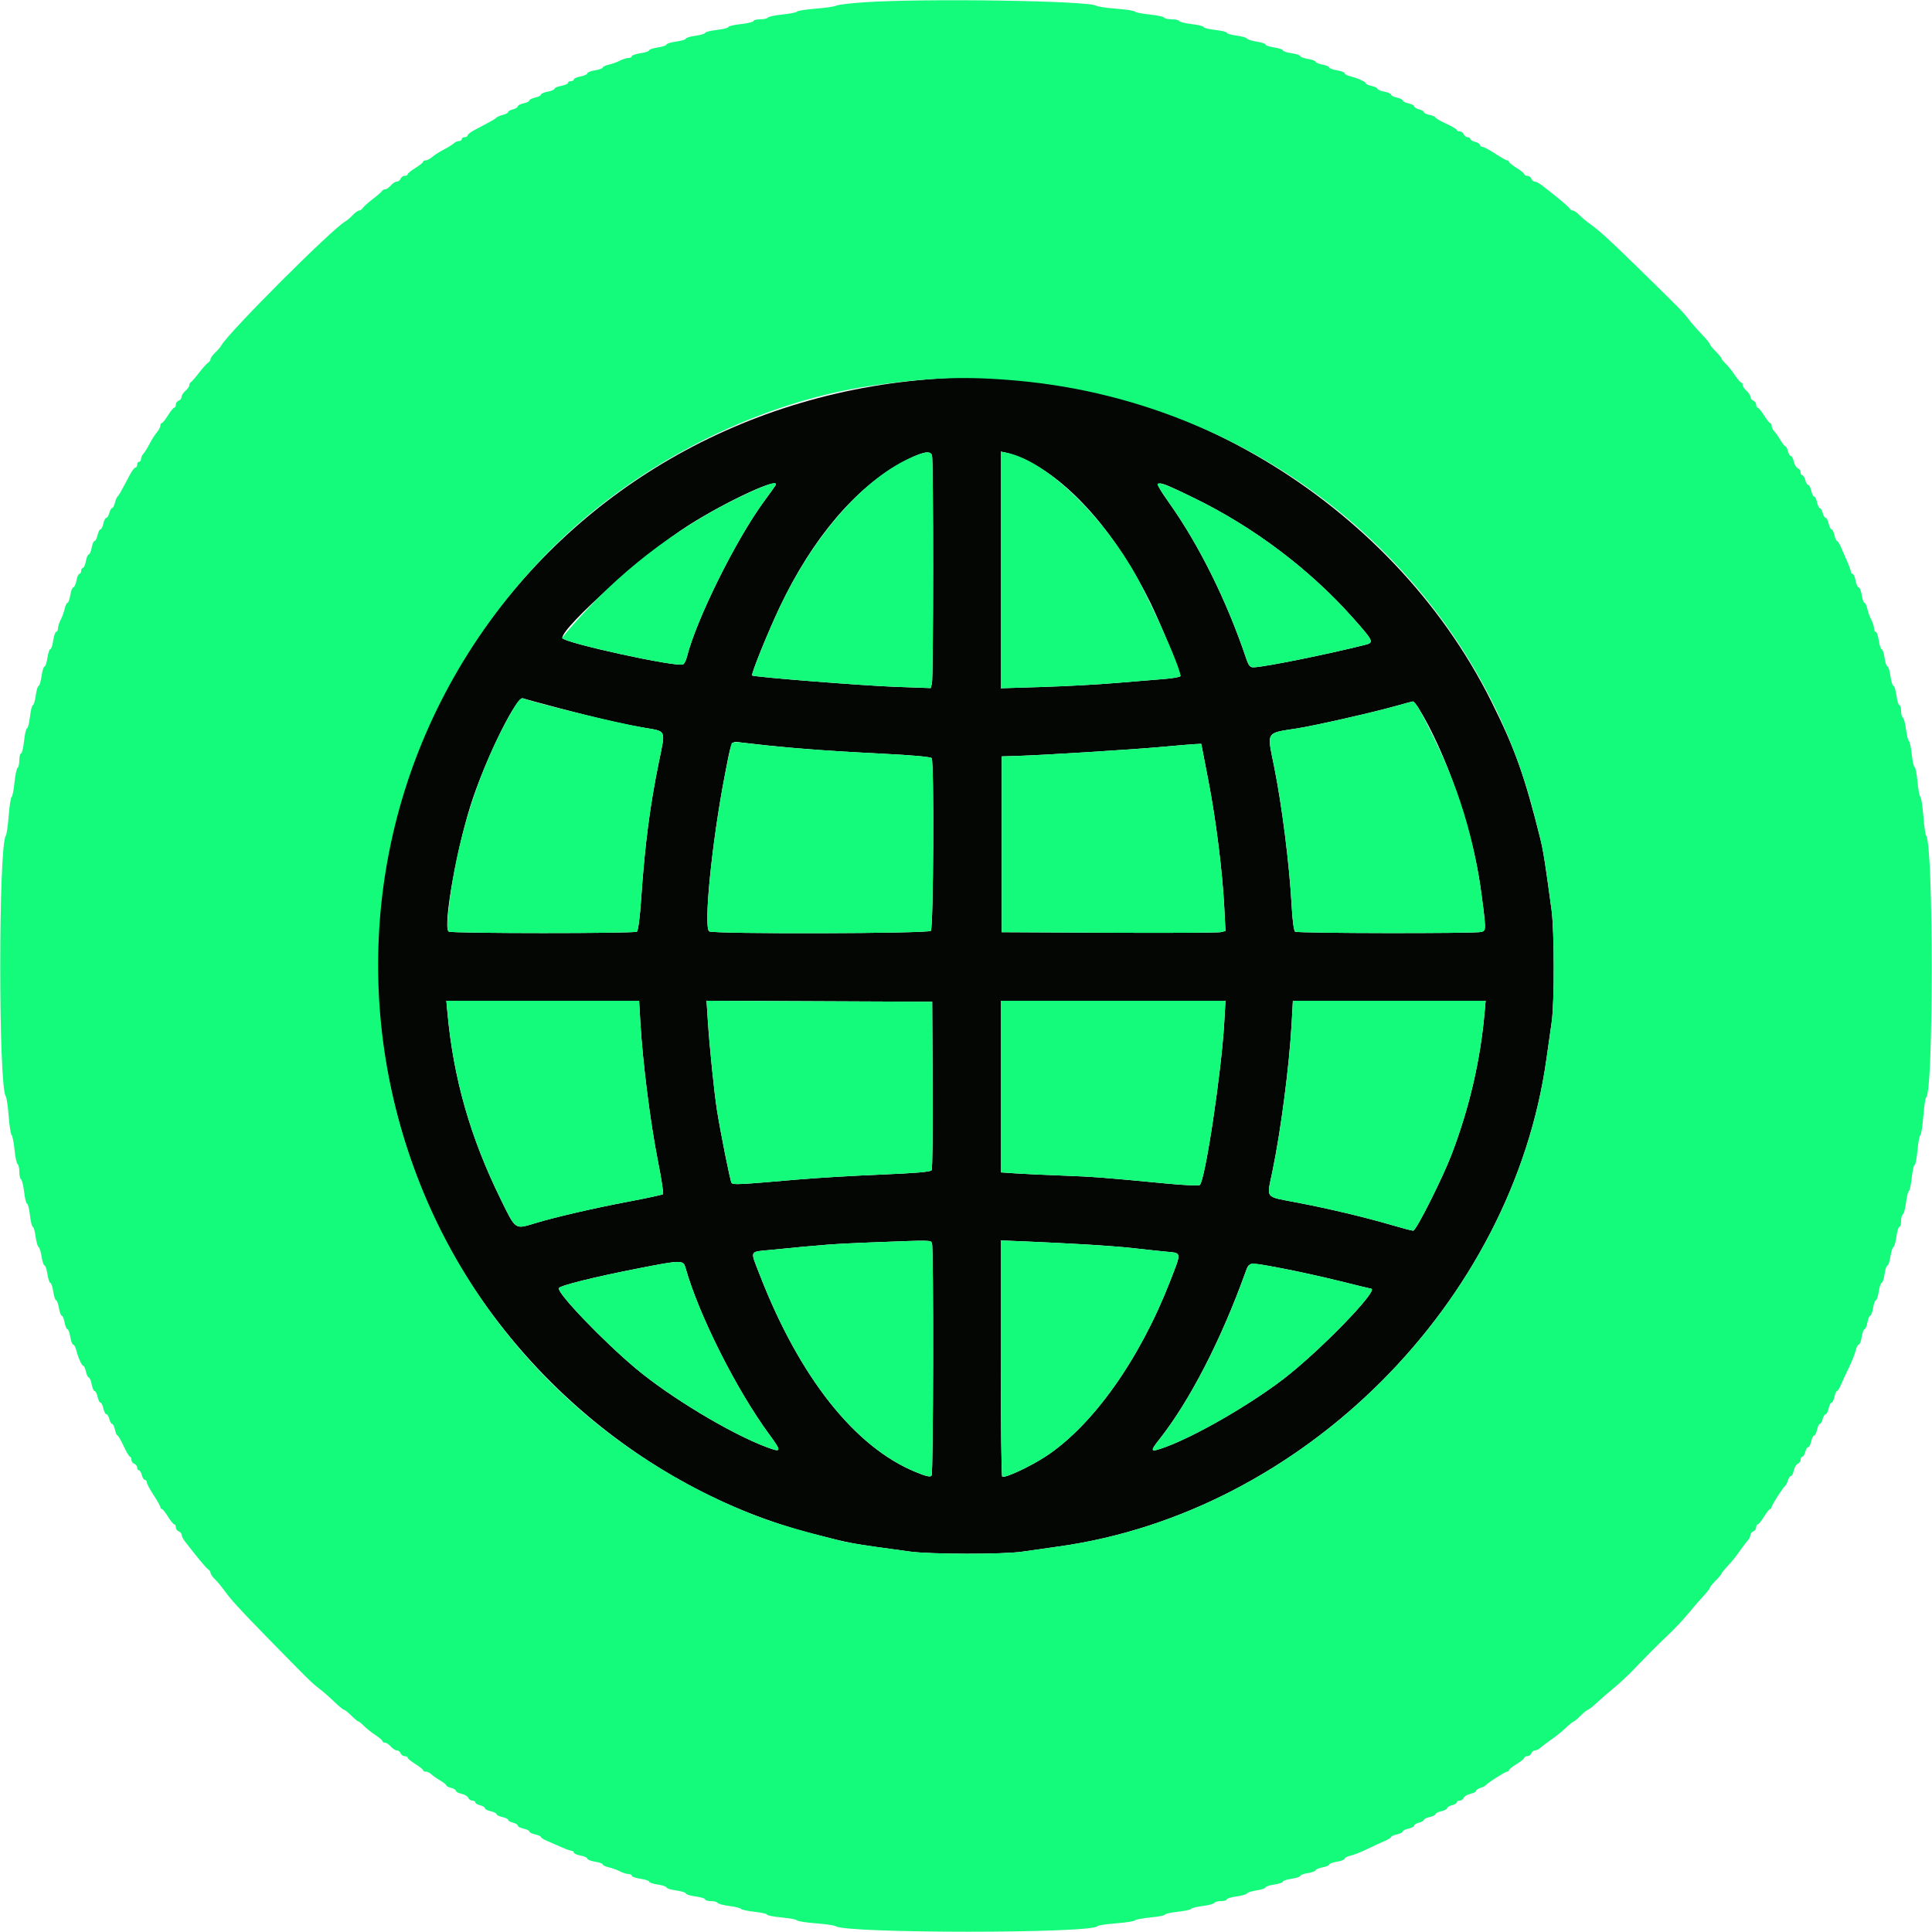 <svg id="svg" version="1.1" xmlns="http://www.w3.org/2000/svg" xmlns:xlink="http://www.w3.org/1999/xlink" width="400" height="400" viewBox="0, 0, 400,400"><g id="svgg"><path id="path0" d="M196.200 78.264 C 110.895 82.666,56.252 165.500,86.605 244.400 C 100.245 279.855,132.031 308.280,168.449 317.590 C 176.550 319.661,175.711 319.507,188.400 321.234 C 192.705 321.820,207.643 321.838,211.600 321.261 C 213.250 321.021,216.670 320.535,219.200 320.182 C 269.767 313.124,313.124 269.767,320.182 219.200 C 320.535 216.670,321.021 213.250,321.261 211.600 C 321.838 207.643,321.820 192.705,321.234 188.400 C 319.896 178.564,319.499 176.009,318.996 174.000 C 315.635 160.554,313.703 155.122,308.752 145.200 C 287.958 103.524,241.550 75.924,196.200 78.264 M192.957 94.233 C 193.278 95.069,193.262 140.330,192.940 141.531 L 192.690 142.462 185.445 142.203 C 178.682 141.960,156.034 140.168,155.716 139.849 C 155.459 139.593,159.050 130.723,161.485 125.600 C 168.196 111.481,177.108 100.964,186.808 95.721 C 190.729 93.602,192.546 93.162,192.957 94.233 M212.200 95.147 C 221.574 99.551,231.092 110.413,238.177 124.790 C 240.164 128.822,244.400 139.154,244.400 139.969 C 244.400 140.166,242.825 140.447,240.900 140.591 C 238.975 140.736,234.520 141.103,231.000 141.407 C 227.480 141.711,220.685 142.080,215.900 142.228 L 207.200 142.498 207.200 117.999 L 207.200 93.500 208.500 93.760 C 209.215 93.902,210.880 94.527,212.200 95.147 M160.545 100.500 C 160.379 100.775,159.317 102.260,158.185 103.800 C 152.332 111.764,144.144 128.294,142.193 136.084 C 142.044 136.680,141.714 137.335,141.461 137.541 C 140.532 138.295,116.383 133.023,116.407 132.072 C 116.465 129.738,133.685 114.395,142.600 108.736 C 150.584 103.667,161.720 98.556,160.545 100.500 M247.400 103.201 C 259.633 109.178,271.222 117.935,280.062 127.882 C 284.459 132.829,284.547 133.032,282.525 133.536 C 274.562 135.525,262.022 138.055,259.621 138.158 C 258.780 138.194,258.538 137.891,257.898 136.000 C 254.002 124.476,248.335 113.016,242.298 104.452 C 238.382 98.896,238.520 98.862,247.400 103.201 M115.563 146.569 C 123.954 148.777,128.406 149.803,133.200 150.634 C 138.058 151.476,137.810 150.941,136.438 157.631 C 134.568 166.742,133.501 174.953,132.752 186.000 C 132.481 189.992,132.126 192.716,131.852 192.894 C 131.248 193.287,93.534 193.273,92.915 192.880 C 91.573 192.027,94.766 174.427,97.937 165.200 C 101.210 155.676,107.030 144.096,108.298 144.582 C 108.644 144.715,111.913 145.609,115.563 146.569 M293.626 146.500 C 299.267 155.504,304.866 171.681,306.536 183.800 C 307.710 192.319,307.716 192.676,306.698 192.948 C 305.401 193.296,268.687 193.244,268.148 192.894 C 267.877 192.718,267.588 190.594,267.428 187.600 C 266.967 178.998,265.420 166.721,263.773 158.605 C 262.297 151.331,261.991 151.827,268.600 150.800 C 272.136 150.251,284.319 147.489,288.800 146.222 C 290.670 145.692,292.338 145.246,292.506 145.230 C 292.674 145.213,293.178 145.785,293.626 146.500 M159.200 154.370 C 165.916 155.069,172.767 155.557,182.800 156.051 C 188.861 156.349,192.712 156.698,192.894 156.966 C 193.427 157.754,193.260 192.180,192.720 192.720 C 192.139 193.301,147.750 193.409,146.838 192.832 C 145.625 192.064,147.383 174.393,150.045 160.600 C 151.519 152.960,151.267 153.452,153.552 153.741 C 154.568 153.870,157.110 154.153,159.200 154.370 M250.156 161.500 C 251.756 169.759,253.087 180.350,253.472 187.877 L 253.721 192.754 252.761 192.988 C 252.232 193.116,241.810 193.171,229.600 193.111 L 207.400 193.000 207.400 174.800 L 207.400 156.600 210.600 156.506 C 215.951 156.347,234.650 155.179,240.600 154.631 C 243.680 154.347,246.763 154.089,247.452 154.057 L 248.704 154.000 250.156 161.500 M132.568 211.500 C 133.042 219.839,134.622 232.346,136.219 240.400 C 136.939 244.030,137.409 247.109,137.264 247.242 C 137.119 247.376,133.940 248.063,130.200 248.770 C 123.015 250.128,115.089 251.957,110.858 253.233 C 106.534 254.537,106.838 254.746,103.670 248.300 C 97.362 235.466,93.887 223.301,92.641 209.700 L 92.412 207.200 112.368 207.200 L 132.323 207.200 132.568 211.500 M193.096 224.600 C 193.149 234.060,193.053 242.018,192.882 242.285 C 192.664 242.625,189.521 242.894,182.356 243.186 C 176.738 243.415,169.004 243.876,165.170 244.209 C 152.824 245.284,151.732 245.338,151.449 244.879 C 151.161 244.413,149.150 234.357,148.433 229.800 C 147.861 226.157,146.900 216.752,146.554 211.409 L 146.282 207.194 169.641 207.297 L 193.000 207.400 193.096 224.600 M253.461 211.767 C 252.876 222.009,249.543 244.173,248.413 245.337 C 248.233 245.522,245.142 245.390,241.543 245.042 C 228.902 243.822,226.147 243.611,220.000 243.393 C 216.590 243.272,212.315 243.073,210.500 242.950 L 207.200 242.728 207.200 224.964 L 207.200 207.200 230.461 207.200 L 253.722 207.200 253.461 211.767 M307.364 209.700 C 306.479 219.614,304.194 229.427,300.542 239.000 C 298.654 243.947,293.196 254.800,292.595 254.800 C 292.325 254.800,290.326 254.277,288.152 253.639 C 282.676 252.030,275.228 250.258,268.600 248.988 C 261.730 247.672,262.242 248.305,263.426 242.596 C 265.189 234.095,266.937 220.661,267.420 211.900 L 267.679 207.200 287.633 207.200 L 307.588 207.200 307.364 209.700 M192.957 257.433 C 193.318 258.372,193.240 304.918,192.876 305.490 C 192.643 305.858,191.840 305.685,189.649 304.793 C 177.023 299.655,165.549 285.184,157.341 264.047 C 155.261 258.690,155.021 259.235,159.661 258.771 C 170.292 257.708,172.829 257.518,180.200 257.235 C 193.191 256.735,192.686 256.727,192.957 257.433 M224.200 257.615 C 227.940 257.824,232.620 258.182,234.600 258.412 C 236.580 258.641,239.550 258.960,241.200 259.121 C 244.750 259.465,244.673 259.028,242.278 265.200 C 235.976 281.443,226.268 295.126,216.498 301.537 C 213.291 303.641,208.087 306.064,207.500 305.726 C 207.335 305.631,207.200 294.587,207.200 281.185 L 207.200 256.817 212.300 257.026 C 215.105 257.142,220.460 257.407,224.200 257.615 M141.929 262.500 C 144.685 272.260,152.421 287.662,159.223 296.929 C 161.893 300.567,161.853 300.783,158.722 299.611 C 151.261 296.820,138.742 289.290,131.600 283.297 C 124.797 277.589,115.355 267.735,115.699 266.702 C 115.877 266.170,122.965 264.407,132.200 262.599 C 141.141 260.848,141.462 260.845,141.929 262.500 M265.562 262.624 C 268.553 263.187,273.851 264.357,277.335 265.224 C 280.819 266.091,283.744 266.800,283.835 266.800 C 285.807 266.800,273.139 279.857,265.584 285.611 C 258.521 290.991,247.494 297.337,241.263 299.609 C 238.126 300.753,237.995 300.584,240.026 298.015 C 246.291 290.089,252.807 277.453,257.825 263.500 C 258.643 261.227,258.330 261.262,265.562 262.624 " stroke="none" fill="#040604" fill-rule="evenodd"></path><path id="path1" d="M179.000 0.464 C 176.140 0.655,173.523 0.967,173.184 1.157 C 172.845 1.346,170.909 1.633,168.881 1.794 C 166.854 1.954,165.106 2.228,164.999 2.402 C 164.891 2.576,163.542 2.845,162.000 3.000 C 160.458 3.155,159.097 3.443,158.975 3.641 C 158.853 3.838,158.133 4.000,157.376 4.000 C 156.619 4.000,156.000 4.159,156.000 4.353 C 156.000 4.548,154.830 4.832,153.400 4.985 C 151.970 5.138,150.800 5.412,150.800 5.593 C 150.800 5.773,149.720 6.047,148.400 6.200 C 147.080 6.353,146.000 6.624,146.000 6.802 C 146.000 6.979,145.100 7.249,144.000 7.400 C 142.900 7.551,142.000 7.821,142.000 8.000 C 142.000 8.179,141.100 8.449,140.000 8.600 C 138.900 8.751,138.000 9.027,138.000 9.213 C 138.000 9.399,137.190 9.672,136.200 9.821 C 135.210 9.969,134.400 10.239,134.400 10.421 C 134.400 10.602,133.590 10.872,132.600 11.021 C 131.610 11.169,130.800 11.450,130.800 11.645 C 130.800 11.840,130.485 12.001,130.100 12.002 C 129.715 12.004,128.917 12.257,128.327 12.565 C 127.737 12.873,126.702 13.246,126.027 13.394 C 125.352 13.542,124.800 13.806,124.800 13.981 C 124.800 14.155,124.080 14.413,123.200 14.554 C 122.320 14.694,121.600 14.979,121.600 15.187 C 121.600 15.394,120.970 15.682,120.200 15.826 C 119.430 15.971,118.800 16.249,118.800 16.445 C 118.800 16.640,118.530 16.800,118.200 16.800 C 117.870 16.800,117.600 16.960,117.600 17.155 C 117.600 17.351,116.970 17.629,116.200 17.774 C 115.430 17.918,114.800 18.188,114.800 18.374 C 114.800 18.559,114.170 18.829,113.400 18.974 C 112.630 19.118,112.000 19.394,112.000 19.586 C 112.000 19.779,111.460 20.055,110.800 20.200 C 110.140 20.345,109.600 20.615,109.600 20.800 C 109.600 20.985,109.060 21.255,108.400 21.400 C 107.740 21.545,107.200 21.826,107.200 22.024 C 107.200 22.222,106.750 22.498,106.200 22.636 C 105.650 22.774,105.200 23.028,105.200 23.200 C 105.200 23.372,104.707 23.637,104.104 23.788 C 103.501 23.940,102.916 24.184,102.804 24.332 C 102.611 24.585,101.873 25.004,98.300 26.889 C 97.475 27.325,96.800 27.843,96.800 28.040 C 96.800 28.238,96.530 28.400,96.200 28.400 C 95.870 28.400,95.600 28.580,95.600 28.800 C 95.600 29.020,95.343 29.200,95.029 29.200 C 94.714 29.200,94.217 29.425,93.922 29.700 C 93.628 29.975,92.702 30.551,91.864 30.979 C 91.026 31.408,89.966 32.083,89.509 32.479 C 89.052 32.876,88.435 33.200,88.139 33.200 C 87.842 33.200,87.595 33.335,87.589 33.500 C 87.583 33.665,86.863 34.241,85.989 34.780 C 85.115 35.320,84.400 35.905,84.400 36.080 C 84.400 36.256,84.124 36.400,83.787 36.400 C 83.451 36.400,83.071 36.670,82.945 37.000 C 82.818 37.330,82.462 37.600,82.153 37.600 C 81.845 37.600,81.284 37.960,80.907 38.400 C 80.530 38.840,80.007 39.200,79.744 39.200 C 79.482 39.200,79.207 39.336,79.133 39.503 C 79.060 39.670,78.190 40.430,77.200 41.192 C 76.210 41.955,75.256 42.808,75.080 43.089 C 74.904 43.370,74.565 43.600,74.326 43.600 C 74.087 43.600,73.501 44.021,73.024 44.537 C 72.546 45.052,71.851 45.644,71.479 45.852 C 68.770 47.368,47.368 68.770,45.852 71.479 C 45.644 71.851,45.052 72.546,44.537 73.024 C 44.021 73.501,43.600 74.087,43.600 74.326 C 43.600 74.565,43.370 74.904,43.089 75.080 C 42.808 75.256,41.955 76.210,41.192 77.200 C 40.430 78.190,39.670 79.060,39.503 79.133 C 39.336 79.207,39.200 79.482,39.200 79.744 C 39.200 80.007,38.840 80.530,38.400 80.907 C 37.960 81.284,37.600 81.845,37.600 82.153 C 37.600 82.462,37.330 82.818,37.000 82.945 C 36.670 83.071,36.400 83.451,36.400 83.787 C 36.400 84.124,36.256 84.400,36.080 84.400 C 35.905 84.400,35.320 85.115,34.780 85.989 C 34.241 86.863,33.665 87.583,33.500 87.589 C 33.335 87.595,33.200 87.842,33.200 88.139 C 33.200 88.435,32.876 89.052,32.479 89.509 C 32.083 89.966,31.408 91.026,30.979 91.864 C 30.551 92.702,29.975 93.628,29.700 93.922 C 29.425 94.217,29.200 94.714,29.200 95.029 C 29.200 95.343,29.020 95.600,28.800 95.600 C 28.580 95.600,28.400 95.870,28.400 96.200 C 28.400 96.530,28.238 96.800,28.040 96.800 C 27.843 96.800,27.325 97.475,26.889 98.300 C 25.004 101.873,24.585 102.611,24.332 102.804 C 24.184 102.916,23.940 103.501,23.788 104.104 C 23.637 104.707,23.372 105.200,23.200 105.200 C 23.028 105.200,22.774 105.650,22.636 106.200 C 22.498 106.750,22.222 107.200,22.024 107.200 C 21.826 107.200,21.545 107.740,21.400 108.400 C 21.255 109.060,20.985 109.600,20.800 109.600 C 20.615 109.600,20.345 110.140,20.200 110.800 C 20.055 111.460,19.779 112.000,19.586 112.000 C 19.394 112.000,19.118 112.630,18.974 113.400 C 18.829 114.170,18.559 114.800,18.374 114.800 C 18.188 114.800,17.918 115.430,17.774 116.200 C 17.629 116.970,17.351 117.600,17.155 117.600 C 16.960 117.600,16.800 117.870,16.800 118.200 C 16.800 118.530,16.640 118.800,16.445 118.800 C 16.249 118.800,15.971 119.430,15.826 120.200 C 15.682 120.970,15.394 121.600,15.187 121.600 C 14.979 121.600,14.694 122.320,14.554 123.200 C 14.413 124.080,14.155 124.800,13.981 124.800 C 13.806 124.800,13.542 125.352,13.394 126.027 C 13.246 126.702,12.873 127.737,12.565 128.327 C 12.257 128.917,12.004 129.715,12.002 130.100 C 12.001 130.485,11.840 130.800,11.645 130.800 C 11.450 130.800,11.169 131.610,11.021 132.600 C 10.872 133.590,10.602 134.400,10.421 134.400 C 10.239 134.400,9.969 135.210,9.821 136.200 C 9.672 137.190,9.399 138.000,9.213 138.000 C 9.027 138.000,8.751 138.900,8.600 140.000 C 8.449 141.100,8.179 142.000,8.000 142.000 C 7.821 142.000,7.551 142.900,7.400 144.000 C 7.249 145.100,6.979 146.000,6.802 146.000 C 6.624 146.000,6.353 147.080,6.200 148.400 C 6.047 149.720,5.773 150.800,5.593 150.800 C 5.412 150.800,5.138 151.970,4.985 153.400 C 4.832 154.830,4.548 156.000,4.353 156.000 C 4.159 156.000,4.000 156.619,4.000 157.376 C 4.000 158.133,3.838 158.853,3.641 158.975 C 3.443 159.097,3.155 160.458,3.000 162.000 C 2.845 163.542,2.576 164.891,2.402 164.999 C 2.228 165.106,1.956 166.861,1.798 168.897 C 1.641 170.934,1.374 172.780,1.207 173.000 C -0.332 175.019,-0.339 225.033,1.199 227.000 C 1.371 227.220,1.641 229.066,1.798 231.103 C 1.956 233.139,2.228 234.894,2.402 235.001 C 2.576 235.109,2.845 236.458,3.000 238.000 C 3.155 239.542,3.443 240.903,3.641 241.025 C 3.838 241.147,4.000 241.856,4.000 242.600 C 4.000 243.344,4.162 244.053,4.361 244.176 C 4.559 244.298,4.847 245.479,5.000 246.799 C 5.153 248.120,5.423 249.200,5.600 249.200 C 5.777 249.200,6.047 250.280,6.200 251.600 C 6.353 252.920,6.618 254.000,6.788 254.000 C 6.958 254.000,7.215 254.893,7.360 255.984 C 7.505 257.075,7.788 258.069,7.988 258.193 C 8.189 258.317,8.475 259.224,8.622 260.209 C 8.770 261.194,9.039 262.000,9.221 262.000 C 9.402 262.000,9.672 262.810,9.821 263.800 C 9.969 264.790,10.239 265.600,10.421 265.600 C 10.602 265.600,10.872 266.410,11.021 267.400 C 11.169 268.390,11.435 269.200,11.610 269.200 C 11.786 269.200,12.051 269.920,12.200 270.800 C 12.349 271.680,12.614 272.400,12.791 272.400 C 12.967 272.400,13.229 273.030,13.374 273.800 C 13.518 274.570,13.785 275.200,13.967 275.200 C 14.149 275.200,14.413 275.920,14.554 276.800 C 14.694 277.680,14.968 278.400,15.161 278.400 C 15.355 278.400,15.633 278.895,15.779 279.500 C 16.151 281.041,16.944 282.800,17.266 282.800 C 17.415 282.800,17.655 283.340,17.800 284.000 C 17.945 284.660,18.209 285.200,18.387 285.200 C 18.565 285.200,18.829 285.830,18.974 286.600 C 19.118 287.370,19.394 288.000,19.586 288.000 C 19.779 288.000,20.055 288.540,20.200 289.200 C 20.345 289.860,20.615 290.400,20.800 290.400 C 20.985 290.400,21.255 290.940,21.400 291.600 C 21.545 292.260,21.826 292.800,22.024 292.800 C 22.222 292.800,22.498 293.250,22.636 293.800 C 22.774 294.350,23.033 294.800,23.212 294.800 C 23.390 294.800,23.655 295.340,23.800 296.000 C 23.945 296.660,24.184 297.204,24.332 297.208 C 24.479 297.213,25.050 298.199,25.600 299.400 C 26.150 300.601,26.735 301.587,26.900 301.592 C 27.065 301.596,27.200 301.876,27.200 302.213 C 27.200 302.549,27.470 302.929,27.800 303.055 C 28.130 303.182,28.400 303.536,28.400 303.843 C 28.400 304.149,28.560 304.400,28.757 304.400 C 28.953 304.400,29.226 304.850,29.364 305.400 C 29.502 305.950,29.792 306.400,30.008 306.400 C 30.223 306.400,30.400 306.629,30.400 306.909 C 30.400 307.189,31.030 308.375,31.800 309.544 C 32.570 310.713,33.200 311.834,33.200 312.035 C 33.200 312.236,33.335 312.405,33.500 312.411 C 33.665 312.417,34.241 313.137,34.780 314.011 C 35.320 314.885,35.905 315.600,36.080 315.600 C 36.256 315.600,36.400 315.876,36.400 316.213 C 36.400 316.549,36.670 316.929,37.000 317.055 C 37.330 317.182,37.600 317.500,37.600 317.761 C 37.600 318.023,37.915 318.647,38.300 319.147 C 40.784 322.378,42.669 324.644,43.100 324.920 C 43.375 325.096,43.600 325.435,43.600 325.674 C 43.600 325.913,44.005 326.498,44.500 326.973 C 44.995 327.449,45.838 328.452,46.373 329.202 C 47.764 331.150,49.540 333.102,55.097 338.789 C 63.814 347.708,64.580 348.463,66.000 349.534 C 66.770 350.115,68.195 351.357,69.166 352.295 C 70.137 353.233,71.068 354.000,71.235 354.000 C 71.402 354.000,72.078 354.540,72.738 355.200 C 73.398 355.860,74.051 356.400,74.188 356.400 C 74.326 356.400,74.835 356.809,75.319 357.308 C 75.804 357.808,76.874 358.663,77.697 359.208 C 78.521 359.754,79.196 360.335,79.197 360.500 C 79.199 360.665,79.430 360.800,79.711 360.800 C 79.992 360.800,80.530 361.160,80.907 361.600 C 81.284 362.040,81.845 362.400,82.153 362.400 C 82.462 362.400,82.818 362.670,82.945 363.000 C 83.071 363.330,83.451 363.600,83.787 363.600 C 84.124 363.600,84.400 363.744,84.400 363.920 C 84.400 364.095,85.115 364.680,85.989 365.220 C 86.863 365.759,87.583 366.335,87.589 366.500 C 87.595 366.665,87.857 366.800,88.171 366.800 C 88.486 366.800,88.981 367.035,89.271 367.322 C 89.562 367.610,90.385 368.189,91.100 368.609 C 91.815 369.029,92.400 369.494,92.400 369.643 C 92.400 369.792,92.850 370.026,93.400 370.164 C 93.950 370.302,94.400 370.578,94.400 370.776 C 94.400 370.974,94.925 371.252,95.567 371.393 C 96.208 371.534,96.833 371.908,96.954 372.224 C 97.076 372.541,97.451 372.800,97.787 372.800 C 98.124 372.800,98.400 372.960,98.400 373.157 C 98.400 373.353,98.850 373.626,99.400 373.764 C 99.950 373.902,100.400 374.178,100.400 374.376 C 100.400 374.574,100.940 374.855,101.600 375.000 C 102.260 375.145,102.800 375.415,102.800 375.600 C 102.800 375.785,103.340 376.055,104.000 376.200 C 104.660 376.345,105.200 376.610,105.200 376.788 C 105.200 376.967,105.650 377.226,106.200 377.364 C 106.750 377.502,107.200 377.778,107.200 377.976 C 107.200 378.174,107.740 378.455,108.400 378.600 C 109.060 378.745,109.600 379.015,109.600 379.200 C 109.600 379.385,110.140 379.655,110.800 379.800 C 111.460 379.945,112.000 380.185,112.000 380.334 C 112.000 380.483,112.585 380.854,113.300 381.159 C 114.015 381.464,115.355 382.048,116.278 382.457 C 117.201 382.866,118.146 383.200,118.378 383.200 C 118.610 383.200,118.800 383.360,118.800 383.555 C 118.800 383.751,119.430 384.029,120.200 384.174 C 120.970 384.318,121.600 384.606,121.600 384.813 C 121.600 385.021,122.320 385.306,123.200 385.446 C 124.080 385.587,124.800 385.845,124.800 386.019 C 124.800 386.194,125.352 386.458,126.027 386.606 C 126.702 386.754,127.737 387.127,128.327 387.435 C 128.917 387.743,129.715 387.996,130.100 387.998 C 130.485 387.999,130.800 388.160,130.800 388.355 C 130.800 388.550,131.610 388.831,132.600 388.979 C 133.590 389.128,134.400 389.398,134.400 389.579 C 134.400 389.761,135.210 390.031,136.200 390.179 C 137.190 390.328,138.000 390.601,138.000 390.787 C 138.000 390.973,138.900 391.249,140.000 391.400 C 141.100 391.551,142.000 391.832,142.000 392.024 C 142.000 392.216,142.900 392.492,144.000 392.638 C 145.100 392.784,146.000 393.060,146.000 393.252 C 146.000 393.443,146.529 393.600,147.176 393.600 C 147.823 393.600,148.456 393.767,148.583 393.972 C 148.709 394.177,149.802 394.468,151.012 394.619 C 152.221 394.770,153.300 395.038,153.409 395.215 C 153.519 395.392,154.777 395.662,156.204 395.815 C 157.632 395.968,158.800 396.231,158.800 396.400 C 158.800 396.568,160.149 396.832,161.797 396.987 C 163.446 397.141,164.885 397.413,164.995 397.591 C 165.104 397.769,166.861 398.044,168.897 398.202 C 170.934 398.359,172.780 398.626,173.000 398.793 C 175.011 400.326,226.179 400.328,227.200 398.796 C 227.310 398.631,229.066 398.365,231.103 398.205 C 233.139 398.045,234.896 397.769,235.005 397.591 C 235.115 397.413,236.554 397.141,238.203 396.987 C 239.851 396.832,241.200 396.568,241.200 396.400 C 241.200 396.231,242.368 395.968,243.796 395.815 C 245.223 395.662,246.481 395.392,246.591 395.215 C 246.700 395.038,247.779 394.770,248.988 394.619 C 250.198 394.468,251.291 394.177,251.417 393.972 C 251.544 393.767,252.177 393.600,252.824 393.600 C 253.471 393.600,254.000 393.443,254.000 393.252 C 254.000 393.060,254.893 392.785,255.984 392.640 C 257.075 392.495,258.069 392.212,258.193 392.012 C 258.317 391.811,259.224 391.525,260.209 391.378 C 261.194 391.230,262.000 390.961,262.000 390.779 C 262.000 390.598,262.810 390.328,263.800 390.179 C 264.790 390.031,265.600 389.761,265.600 389.579 C 265.600 389.398,266.410 389.128,267.400 388.979 C 268.390 388.831,269.200 388.565,269.200 388.390 C 269.200 388.214,269.920 387.949,270.800 387.800 C 271.680 387.651,272.400 387.386,272.400 387.209 C 272.400 387.033,273.030 386.771,273.800 386.626 C 274.570 386.482,275.200 386.215,275.200 386.033 C 275.200 385.851,275.920 385.587,276.800 385.446 C 277.680 385.306,278.400 385.027,278.400 384.827 C 278.400 384.627,278.940 384.345,279.599 384.200 C 280.259 384.055,281.834 383.433,283.099 382.817 C 284.365 382.202,285.985 381.452,286.700 381.151 C 287.415 380.851,288.000 380.483,288.000 380.334 C 288.000 380.185,288.540 379.945,289.200 379.800 C 289.860 379.655,290.400 379.385,290.400 379.200 C 290.400 379.015,290.940 378.745,291.600 378.600 C 292.260 378.455,292.800 378.174,292.800 377.976 C 292.800 377.778,293.250 377.502,293.800 377.364 C 294.350 377.226,294.800 376.967,294.800 376.788 C 294.800 376.610,295.340 376.345,296.000 376.200 C 296.660 376.055,297.200 375.785,297.200 375.600 C 297.200 375.415,297.740 375.145,298.400 375.000 C 299.060 374.855,299.600 374.574,299.600 374.376 C 299.600 374.178,300.050 373.902,300.600 373.764 C 301.150 373.626,301.600 373.353,301.600 373.157 C 301.600 372.960,301.876 372.800,302.213 372.800 C 302.549 372.800,302.924 372.541,303.046 372.224 C 303.167 371.908,303.792 371.534,304.433 371.393 C 305.075 371.252,305.600 370.983,305.600 370.795 C 305.600 370.607,306.005 370.328,306.500 370.173 C 306.995 370.019,307.490 369.772,307.600 369.625 C 307.959 369.147,311.630 366.800,312.020 366.800 C 312.229 366.800,312.405 366.665,312.411 366.500 C 312.417 366.335,313.137 365.759,314.011 365.220 C 314.885 364.680,315.600 364.095,315.600 363.920 C 315.600 363.744,315.876 363.600,316.213 363.600 C 316.549 363.600,316.929 363.330,317.055 363.000 C 317.182 362.670,317.523 362.400,317.814 362.400 C 318.105 362.400,318.586 362.175,318.882 361.900 C 319.179 361.625,320.047 360.958,320.811 360.418 C 322.572 359.173,322.974 358.849,324.436 357.500 C 325.091 356.895,325.725 356.400,325.845 356.400 C 325.964 356.400,326.602 355.860,327.262 355.200 C 327.922 354.540,328.591 354.000,328.748 354.000 C 328.906 354.000,329.761 353.325,330.649 352.500 C 331.536 351.675,333.144 350.280,334.221 349.400 C 335.298 348.520,337.128 346.810,338.287 345.600 C 341.179 342.580,343.201 340.557,345.688 338.192 C 346.850 337.087,348.520 335.301,349.400 334.223 C 350.280 333.145,351.675 331.536,352.500 330.649 C 353.325 329.761,354.000 328.906,354.000 328.748 C 354.000 328.591,354.540 327.922,355.200 327.262 C 355.860 326.602,356.400 325.964,356.400 325.845 C 356.400 325.725,356.895 325.091,357.500 324.436 C 358.849 322.974,359.173 322.572,360.418 320.811 C 360.958 320.047,361.625 319.179,361.900 318.882 C 362.175 318.586,362.400 318.105,362.400 317.814 C 362.400 317.523,362.670 317.182,363.000 317.055 C 363.330 316.929,363.600 316.549,363.600 316.213 C 363.600 315.876,363.744 315.600,363.920 315.600 C 364.095 315.600,364.680 314.885,365.220 314.011 C 365.759 313.137,366.335 312.417,366.500 312.411 C 366.665 312.405,366.800 312.229,366.800 312.020 C 366.800 311.630,369.147 307.959,369.625 307.600 C 369.772 307.490,370.019 306.995,370.173 306.500 C 370.328 306.005,370.607 305.600,370.795 305.600 C 370.983 305.600,371.252 305.075,371.393 304.433 C 371.534 303.792,371.908 303.167,372.224 303.046 C 372.541 302.924,372.800 302.549,372.800 302.213 C 372.800 301.876,372.960 301.600,373.157 301.600 C 373.353 301.600,373.626 301.150,373.764 300.600 C 373.902 300.050,374.178 299.600,374.376 299.600 C 374.574 299.600,374.855 299.060,375.000 298.400 C 375.145 297.740,375.415 297.200,375.600 297.200 C 375.785 297.200,376.055 296.660,376.200 296.000 C 376.345 295.340,376.610 294.800,376.788 294.800 C 376.967 294.800,377.226 294.350,377.364 293.800 C 377.502 293.250,377.778 292.800,377.976 292.800 C 378.174 292.800,378.455 292.260,378.600 291.600 C 378.745 290.940,379.015 290.400,379.200 290.400 C 379.385 290.400,379.655 289.860,379.800 289.200 C 379.945 288.540,380.185 288.000,380.334 288.000 C 380.483 288.000,380.851 287.415,381.151 286.700 C 381.452 285.985,382.202 284.365,382.817 283.099 C 383.433 281.834,384.055 280.259,384.200 279.599 C 384.345 278.940,384.627 278.400,384.827 278.400 C 385.027 278.400,385.306 277.680,385.446 276.800 C 385.587 275.920,385.851 275.200,386.033 275.200 C 386.215 275.200,386.482 274.570,386.626 273.800 C 386.771 273.030,387.033 272.400,387.209 272.400 C 387.386 272.400,387.651 271.680,387.800 270.800 C 387.949 269.920,388.214 269.200,388.390 269.200 C 388.565 269.200,388.831 268.390,388.979 267.400 C 389.128 266.410,389.398 265.600,389.579 265.600 C 389.761 265.600,390.031 264.790,390.179 263.800 C 390.328 262.810,390.598 262.000,390.779 262.000 C 390.961 262.000,391.230 261.194,391.378 260.209 C 391.525 259.224,391.811 258.317,392.012 258.193 C 392.212 258.069,392.495 257.075,392.640 255.984 C 392.785 254.893,393.060 254.000,393.252 254.000 C 393.443 254.000,393.600 253.471,393.600 252.824 C 393.600 252.177,393.767 251.544,393.972 251.417 C 394.177 251.291,394.468 250.198,394.619 248.988 C 394.770 247.779,395.038 246.700,395.215 246.591 C 395.392 246.481,395.662 245.223,395.815 243.796 C 395.968 242.368,396.231 241.200,396.400 241.200 C 396.568 241.200,396.832 239.851,396.987 238.203 C 397.141 236.554,397.413 235.115,397.591 235.005 C 397.769 234.896,398.045 233.139,398.205 231.103 C 398.365 229.066,398.631 227.310,398.796 227.200 C 400.328 226.179,400.326 175.011,398.793 173.000 C 398.626 172.780,398.359 170.934,398.202 168.897 C 398.044 166.861,397.769 165.104,397.591 164.995 C 397.413 164.885,397.141 163.446,396.987 161.797 C 396.832 160.149,396.568 158.800,396.400 158.800 C 396.231 158.800,395.968 157.632,395.815 156.204 C 395.662 154.777,395.392 153.519,395.215 153.409 C 395.038 153.300,394.770 152.221,394.619 151.012 C 394.468 149.802,394.177 148.709,393.972 148.583 C 393.767 148.456,393.600 147.823,393.600 147.176 C 393.600 146.529,393.443 146.000,393.252 146.000 C 393.060 146.000,392.784 145.100,392.638 144.000 C 392.492 142.900,392.216 142.000,392.024 142.000 C 391.832 142.000,391.551 141.100,391.400 140.000 C 391.249 138.900,390.973 138.000,390.787 138.000 C 390.601 138.000,390.328 137.190,390.179 136.200 C 390.031 135.210,389.761 134.400,389.579 134.400 C 389.398 134.400,389.128 133.590,388.979 132.600 C 388.831 131.610,388.550 130.800,388.355 130.800 C 388.160 130.800,387.999 130.485,387.998 130.100 C 387.996 129.715,387.743 128.917,387.435 128.327 C 387.127 127.737,386.754 126.702,386.606 126.027 C 386.458 125.352,386.194 124.800,386.019 124.800 C 385.845 124.800,385.587 124.080,385.446 123.200 C 385.306 122.320,385.021 121.600,384.813 121.600 C 384.606 121.600,384.318 120.970,384.174 120.200 C 384.029 119.430,383.751 118.800,383.555 118.800 C 383.360 118.800,383.200 118.610,383.200 118.378 C 383.200 118.146,382.866 117.201,382.457 116.278 C 382.048 115.355,381.464 114.015,381.159 113.300 C 380.854 112.585,380.483 112.000,380.334 112.000 C 380.185 112.000,379.945 111.460,379.800 110.800 C 379.655 110.140,379.385 109.600,379.200 109.600 C 379.015 109.600,378.745 109.060,378.600 108.400 C 378.455 107.740,378.174 107.200,377.976 107.200 C 377.778 107.200,377.502 106.750,377.364 106.200 C 377.226 105.650,376.967 105.200,376.788 105.200 C 376.610 105.200,376.345 104.660,376.200 104.000 C 376.055 103.340,375.785 102.800,375.600 102.800 C 375.415 102.800,375.145 102.260,375.000 101.600 C 374.855 100.940,374.574 100.400,374.376 100.400 C 374.178 100.400,373.902 99.950,373.764 99.400 C 373.626 98.850,373.353 98.400,373.157 98.400 C 372.960 98.400,372.800 98.124,372.800 97.787 C 372.800 97.451,372.541 97.076,372.224 96.954 C 371.908 96.833,371.534 96.208,371.393 95.567 C 371.252 94.925,370.974 94.400,370.776 94.400 C 370.578 94.400,370.302 93.950,370.164 93.400 C 370.026 92.850,369.792 92.400,369.643 92.400 C 369.494 92.400,369.029 91.815,368.609 91.100 C 368.189 90.385,367.610 89.562,367.322 89.271 C 367.035 88.981,366.800 88.486,366.800 88.171 C 366.800 87.857,366.665 87.595,366.500 87.589 C 366.335 87.583,365.759 86.863,365.220 85.989 C 364.680 85.115,364.095 84.400,363.920 84.400 C 363.744 84.400,363.600 84.124,363.600 83.787 C 363.600 83.451,363.330 83.071,363.000 82.945 C 362.670 82.818,362.400 82.462,362.400 82.153 C 362.400 81.845,362.040 81.284,361.600 80.907 C 361.160 80.530,360.800 79.992,360.800 79.711 C 360.800 79.430,360.665 79.199,360.500 79.197 C 360.335 79.196,359.754 78.521,359.208 77.697 C 358.663 76.874,357.808 75.804,357.308 75.319 C 356.809 74.835,356.400 74.326,356.400 74.188 C 356.400 74.051,355.860 73.398,355.200 72.738 C 354.540 72.078,354.000 71.402,354.000 71.235 C 354.000 71.068,353.233 70.137,352.295 69.166 C 351.357 68.195,350.115 66.770,349.534 66.000 C 348.463 64.580,347.708 63.814,338.789 55.097 C 333.102 49.540,331.150 47.764,329.202 46.373 C 328.452 45.838,327.449 44.995,326.973 44.500 C 326.498 44.005,325.913 43.600,325.674 43.600 C 325.435 43.600,325.096 43.375,324.920 43.100 C 324.644 42.669,322.378 40.784,319.147 38.300 C 318.647 37.915,318.023 37.600,317.761 37.600 C 317.500 37.600,317.182 37.330,317.055 37.000 C 316.929 36.670,316.549 36.400,316.213 36.400 C 315.876 36.400,315.600 36.256,315.600 36.080 C 315.600 35.905,314.885 35.320,314.011 34.780 C 313.137 34.241,312.417 33.665,312.411 33.500 C 312.405 33.335,312.236 33.200,312.035 33.200 C 311.834 33.200,310.713 32.570,309.544 31.800 C 308.375 31.030,307.189 30.400,306.909 30.400 C 306.629 30.400,306.400 30.223,306.400 30.008 C 306.400 29.792,305.950 29.502,305.400 29.364 C 304.850 29.226,304.400 28.953,304.400 28.757 C 304.400 28.560,304.149 28.400,303.843 28.400 C 303.536 28.400,303.182 28.130,303.055 27.800 C 302.929 27.470,302.549 27.200,302.213 27.200 C 301.876 27.200,301.596 27.065,301.592 26.900 C 301.587 26.735,300.601 26.150,299.400 25.600 C 298.199 25.050,297.213 24.479,297.208 24.332 C 297.204 24.184,296.660 23.945,296.000 23.800 C 295.340 23.655,294.800 23.390,294.800 23.212 C 294.800 23.033,294.350 22.774,293.800 22.636 C 293.250 22.498,292.800 22.222,292.800 22.024 C 292.800 21.826,292.260 21.545,291.600 21.400 C 290.940 21.255,290.400 20.985,290.400 20.800 C 290.400 20.615,289.860 20.345,289.200 20.200 C 288.540 20.055,288.000 19.779,288.000 19.586 C 288.000 19.394,287.370 19.118,286.600 18.974 C 285.830 18.829,285.200 18.565,285.200 18.387 C 285.200 18.209,284.660 17.945,284.000 17.800 C 283.340 17.655,282.800 17.415,282.800 17.266 C 282.800 16.944,281.041 16.151,279.500 15.779 C 278.895 15.633,278.400 15.355,278.400 15.161 C 278.400 14.968,277.680 14.694,276.800 14.554 C 275.920 14.413,275.200 14.149,275.200 13.967 C 275.200 13.785,274.570 13.518,273.800 13.374 C 273.030 13.229,272.400 12.967,272.400 12.791 C 272.400 12.614,271.680 12.349,270.800 12.200 C 269.920 12.051,269.200 11.786,269.200 11.610 C 269.200 11.435,268.390 11.169,267.400 11.021 C 266.410 10.872,265.600 10.602,265.600 10.421 C 265.600 10.239,264.790 9.969,263.800 9.821 C 262.810 9.672,262.000 9.402,262.000 9.221 C 262.000 9.039,261.194 8.770,260.209 8.622 C 259.224 8.475,258.317 8.189,258.193 7.988 C 258.069 7.788,257.075 7.505,255.984 7.360 C 254.893 7.215,254.000 6.958,254.000 6.788 C 254.000 6.618,252.920 6.353,251.600 6.200 C 250.280 6.047,249.200 5.777,249.200 5.600 C 249.200 5.423,248.120 5.153,246.799 5.000 C 245.479 4.847,244.298 4.559,244.176 4.361 C 244.053 4.162,243.344 4.000,242.600 4.000 C 241.856 4.000,241.147 3.838,241.025 3.641 C 240.903 3.443,239.542 3.155,238.000 3.000 C 236.458 2.845,235.109 2.576,235.001 2.402 C 234.894 2.228,233.139 1.956,231.103 1.798 C 229.066 1.641,227.220 1.371,227.000 1.199 C 225.656 0.149,191.552 -0.373,179.000 0.464 M211.000 78.850 C 262.057 83.581,305.156 119.810,317.590 168.449 C 319.661 176.550,319.507 175.711,321.234 188.400 C 321.820 192.705,321.838 207.643,321.261 211.600 C 321.021 213.250,320.535 216.670,320.182 219.200 C 313.124 269.767,269.767 313.124,219.200 320.182 C 216.670 320.535,213.250 321.021,211.600 321.261 C 207.643 321.838,192.705 321.820,188.400 321.234 C 178.564 319.896,176.009 319.499,174.000 318.996 C 164.040 316.506,158.738 314.850,153.245 312.513 C 73.780 278.703,52.978 177.224,112.771 115.066 C 130.403 96.737,156.043 83.420,180.600 79.837 C 192.461 78.107,200.250 77.854,211.000 78.850 M190.208 94.096 C 180.000 97.799,168.925 109.947,161.485 125.600 C 159.050 130.723,155.459 139.593,155.716 139.849 C 156.034 140.168,178.682 141.960,185.445 142.203 L 192.690 142.462 192.940 141.531 C 193.262 140.330,193.278 95.069,192.957 94.233 C 192.681 93.512,191.922 93.474,190.208 94.096 M207.200 117.999 L 207.200 142.498 215.900 142.228 C 220.685 142.080,227.480 141.711,231.000 141.407 C 234.520 141.103,238.975 140.736,240.900 140.591 C 242.825 140.447,244.400 140.166,244.400 139.969 C 244.400 138.099,237.535 122.929,234.153 117.325 C 226.869 105.258,215.978 95.253,208.500 93.760 L 207.200 93.500 207.200 117.999 M155.131 101.969 C 141.987 107.995,129.924 116.863,120.107 127.717 C 118.075 129.963,116.410 131.922,116.407 132.072 C 116.383 133.023,140.532 138.295,141.461 137.541 C 141.714 137.335,142.044 136.680,142.193 136.084 C 144.144 128.294,152.332 111.764,158.185 103.800 C 159.317 102.260,160.379 100.775,160.545 100.500 C 161.125 99.540,159.422 100.002,155.131 101.969 M239.703 100.492 C 239.832 100.828,241.000 102.610,242.298 104.452 C 248.335 113.016,254.002 124.476,257.898 136.000 C 258.538 137.891,258.780 138.194,259.621 138.158 C 262.022 138.055,274.562 135.525,282.525 133.536 C 284.547 133.032,284.459 132.829,280.062 127.882 C 271.222 117.935,259.633 109.178,247.400 103.201 C 241.171 100.157,239.326 99.508,239.703 100.492 M106.085 147.071 C 99.150 159.015,94.329 174.180,92.821 188.786 C 92.524 191.671,92.546 192.645,92.915 192.880 C 93.534 193.273,131.248 193.287,131.852 192.894 C 132.126 192.716,132.481 189.992,132.752 186.000 C 133.501 174.953,134.568 166.742,136.438 157.631 C 137.810 150.941,138.058 151.476,133.200 150.634 C 127.693 149.679,111.023 145.628,108.298 144.582 C 107.836 144.405,107.251 145.063,106.085 147.071 M288.800 146.222 C 284.319 147.489,272.136 150.251,268.600 150.800 C 261.991 151.827,262.297 151.331,263.773 158.605 C 265.420 166.721,266.967 178.998,267.428 187.600 C 267.588 190.594,267.877 192.718,268.148 192.894 C 268.687 193.244,305.401 193.296,306.698 192.948 C 307.531 192.725,307.580 192.544,307.369 190.454 C 305.921 176.082,302.764 164.782,296.793 152.600 C 294.188 147.285,292.967 145.185,292.506 145.230 C 292.338 145.246,290.670 145.692,288.800 146.222 M151.492 153.854 C 151.375 154.044,150.724 157.080,150.045 160.600 C 147.383 174.393,145.625 192.064,146.838 192.832 C 147.750 193.409,192.139 193.301,192.720 192.720 C 193.260 192.180,193.427 157.754,192.894 156.966 C 192.712 156.698,188.861 156.349,182.800 156.051 C 170.592 155.450,161.216 154.710,153.552 153.741 C 152.536 153.613,151.609 153.663,151.492 153.854 M240.600 154.631 C 234.650 155.179,215.951 156.347,210.600 156.506 L 207.400 156.600 207.400 174.800 L 207.400 193.000 229.600 193.111 C 241.810 193.171,252.232 193.116,252.761 192.988 L 253.721 192.754 253.472 187.877 C 253.087 180.350,251.756 169.759,250.156 161.500 L 248.704 154.000 247.452 154.057 C 246.763 154.089,243.680 154.347,240.600 154.631 M92.641 209.700 C 93.887 223.301,97.362 235.466,103.670 248.300 C 106.838 254.746,106.534 254.537,110.858 253.233 C 115.089 251.957,123.015 250.128,130.200 248.770 C 133.940 248.063,137.119 247.376,137.264 247.242 C 137.409 247.109,136.939 244.030,136.219 240.400 C 134.622 232.346,133.042 219.839,132.568 211.500 L 132.323 207.200 112.368 207.200 L 92.412 207.200 92.641 209.700 M146.554 211.409 C 146.900 216.752,147.861 226.157,148.433 229.800 C 149.150 234.357,151.161 244.413,151.449 244.879 C 151.732 245.338,152.824 245.284,165.170 244.209 C 169.004 243.876,176.738 243.415,182.356 243.186 C 189.521 242.894,192.664 242.625,192.882 242.285 C 193.053 242.018,193.149 234.060,193.096 224.600 L 193.000 207.400 169.641 207.297 L 146.282 207.194 146.554 211.409 M207.200 224.964 L 207.200 242.728 210.500 242.950 C 212.315 243.073,216.590 243.272,220.000 243.393 C 226.147 243.611,228.902 243.822,241.543 245.042 C 245.142 245.390,248.233 245.522,248.413 245.337 C 249.543 244.173,252.876 222.009,253.461 211.767 L 253.722 207.200 230.461 207.200 L 207.200 207.200 207.200 224.964 M267.420 211.900 C 266.937 220.661,265.189 234.095,263.426 242.596 C 262.242 248.305,261.730 247.672,268.600 248.988 C 275.228 250.258,282.676 252.030,288.152 253.639 C 290.326 254.277,292.325 254.800,292.595 254.800 C 293.196 254.800,298.654 243.947,300.542 239.000 C 304.194 229.427,306.479 219.614,307.364 209.700 L 307.588 207.200 287.633 207.200 L 267.679 207.200 267.420 211.900 M180.200 257.235 C 172.829 257.518,170.292 257.708,159.661 258.771 C 155.021 259.235,155.261 258.690,157.341 264.047 C 165.549 285.184,177.023 299.655,189.649 304.793 C 191.840 305.685,192.643 305.858,192.876 305.490 C 193.240 304.918,193.318 258.372,192.957 257.433 C 192.686 256.727,193.191 256.735,180.200 257.235 M207.200 281.185 C 207.200 294.587,207.335 305.631,207.500 305.726 C 208.087 306.064,213.291 303.641,216.498 301.537 C 226.268 295.126,235.976 281.443,242.278 265.200 C 244.673 259.028,244.750 259.465,241.200 259.121 C 239.550 258.960,236.580 258.641,234.600 258.412 C 230.960 257.990,221.643 257.411,212.300 257.026 L 207.200 256.817 207.200 281.185 M132.200 262.599 C 122.965 264.407,115.877 266.170,115.699 266.702 C 115.355 267.735,124.797 277.589,131.600 283.297 C 138.742 289.290,151.261 296.820,158.722 299.611 C 161.853 300.783,161.893 300.567,159.223 296.929 C 152.421 287.662,144.685 272.260,141.929 262.500 C 141.462 260.845,141.141 260.848,132.200 262.599 M257.825 263.500 C 252.807 277.453,246.291 290.089,240.026 298.015 C 237.995 300.584,238.126 300.753,241.263 299.609 C 247.494 297.337,258.521 290.991,265.584 285.611 C 273.139 279.857,285.807 266.800,283.835 266.800 C 283.744 266.800,280.819 266.091,277.335 265.224 C 270.973 263.641,260.824 261.600,259.316 261.600 C 258.715 261.600,258.334 262.087,257.825 263.500 " stroke="none" fill="#14fb7c" fill-rule="evenodd"></path></g></svg>